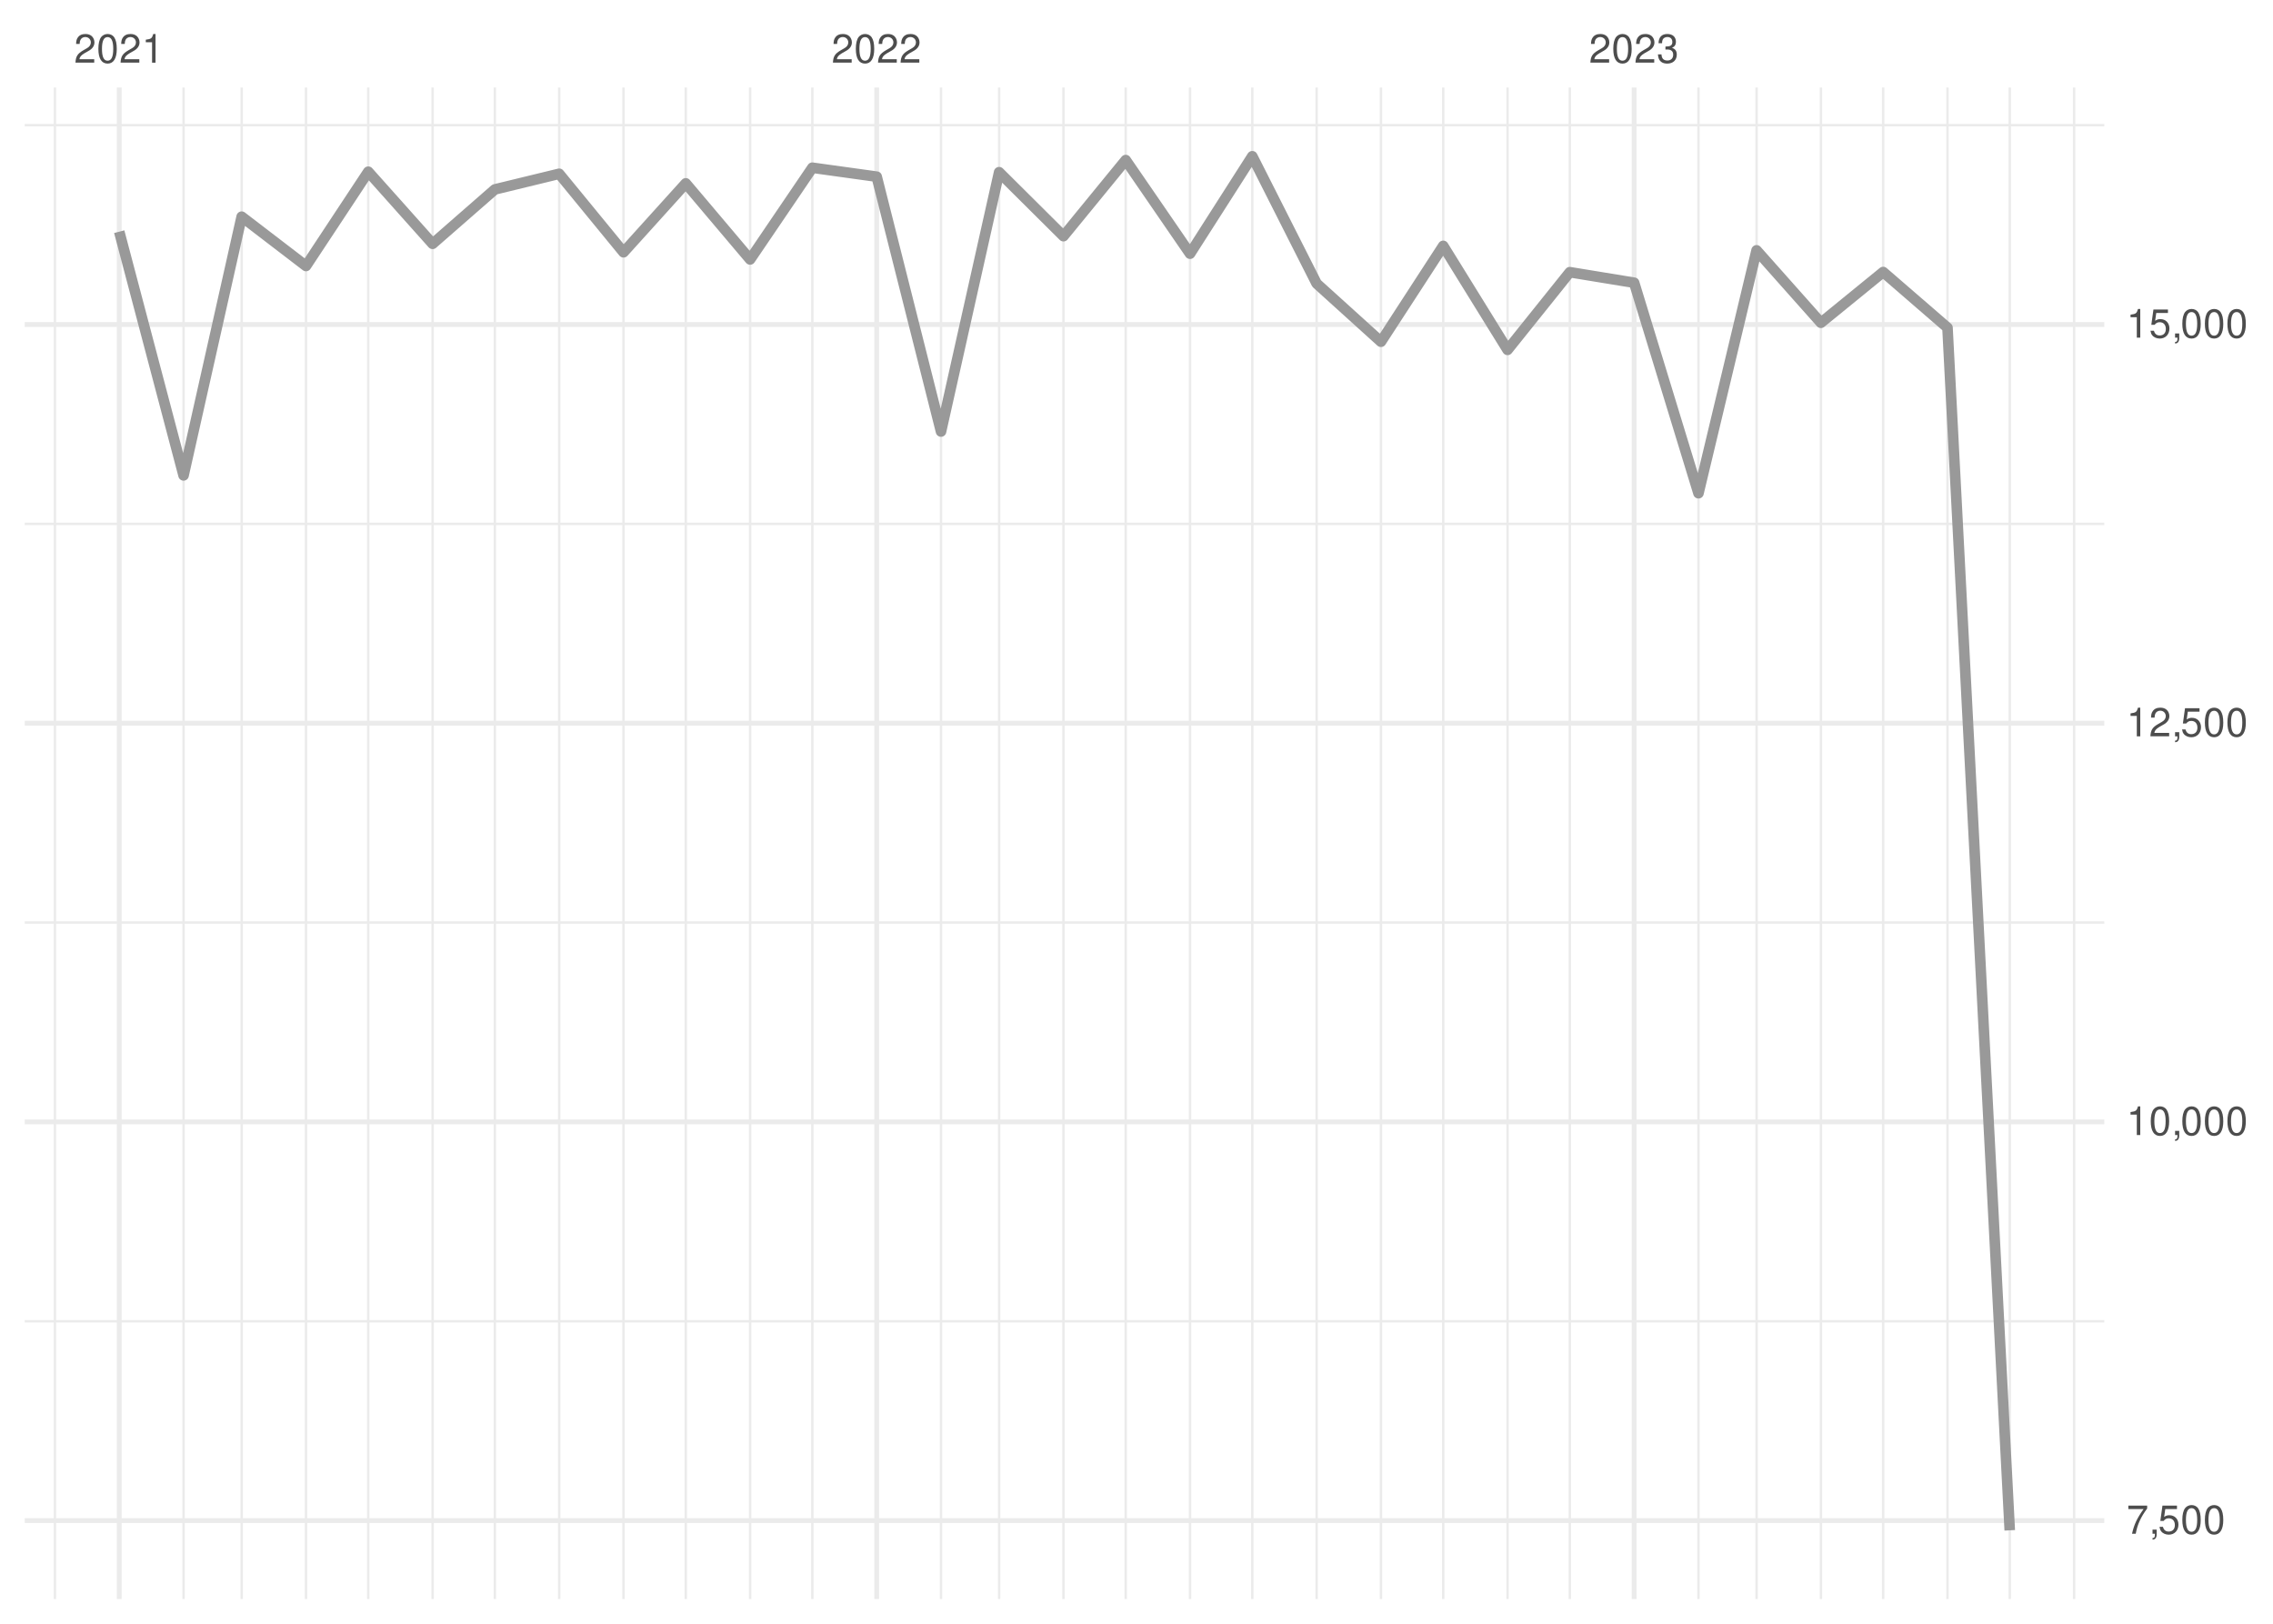 <?xml version="1.0" encoding="UTF-8"?>
<svg xmlns="http://www.w3.org/2000/svg" xmlns:xlink="http://www.w3.org/1999/xlink" width="504pt" height="360pt" viewBox="0 0 504 360" version="1.1">
<defs>
<g>
<symbol overflow="visible" id="glyph0-0">
<path style="stroke:none;" d=""/>
</symbol>
<symbol overflow="visible" id="glyph0-1">
<path style="stroke:none;" d="M 4.453 -0.766 L 1.172 -0.766 C 1.25 -1.297 1.531 -1.625 2.297 -2.094 L 3.172 -2.594 C 4.047 -3.062 4.5 -3.719 4.5 -4.5 C 4.5 -5.031 4.281 -5.531 3.922 -5.875 C 3.547 -6.203 3.094 -6.359 2.5 -6.359 C 1.703 -6.359 1.125 -6.078 0.781 -5.531 C 0.547 -5.203 0.453 -4.797 0.438 -4.156 L 1.219 -4.156 C 1.234 -4.594 1.297 -4.844 1.406 -5.062 C 1.594 -5.438 2 -5.688 2.469 -5.688 C 3.172 -5.688 3.703 -5.172 3.703 -4.484 C 3.703 -3.969 3.406 -3.531 2.859 -3.219 L 2.047 -2.75 C 0.75 -2 0.375 -1.406 0.297 -0.016 L 4.453 -0.016 Z M 4.453 -0.766 "/>
</symbol>
<symbol overflow="visible" id="glyph0-2">
<path style="stroke:none;" d="M 2.422 -6.359 C 1.844 -6.359 1.312 -6.094 0.984 -5.672 C 0.578 -5.109 0.375 -4.25 0.375 -3.078 C 0.375 -0.938 1.078 0.203 2.422 0.203 C 3.734 0.203 4.453 -0.938 4.453 -3.031 C 4.453 -4.25 4.266 -5.078 3.859 -5.672 C 3.531 -6.109 3.016 -6.359 2.422 -6.359 Z M 2.422 -5.672 C 3.25 -5.672 3.672 -4.828 3.672 -3.094 C 3.672 -1.281 3.266 -0.438 2.406 -0.438 C 1.578 -0.438 1.172 -1.312 1.172 -3.062 C 1.172 -4.828 1.578 -5.672 2.422 -5.672 Z M 2.422 -5.672 "/>
</symbol>
<symbol overflow="visible" id="glyph0-3">
<path style="stroke:none;" d="M 2.281 -4.531 L 2.281 0 L 3.047 0 L 3.047 -6.359 L 2.547 -6.359 C 2.266 -5.391 2.094 -5.25 0.891 -5.094 L 0.891 -4.531 Z M 2.281 -4.531 "/>
</symbol>
<symbol overflow="visible" id="glyph0-4">
<path style="stroke:none;" d="M 1.938 -2.922 L 2.359 -2.922 C 3.203 -2.922 3.656 -2.531 3.656 -1.766 C 3.656 -0.969 3.172 -0.484 2.375 -0.484 C 1.516 -0.484 1.109 -0.922 1.062 -1.844 L 0.281 -1.844 C 0.312 -1.344 0.406 -1 0.547 -0.719 C 0.875 -0.109 1.484 0.203 2.344 0.203 C 3.625 0.203 4.453 -0.578 4.453 -1.781 C 4.453 -2.594 4.141 -3.031 3.391 -3.297 C 3.969 -3.531 4.266 -3.969 4.266 -4.609 C 4.266 -5.703 3.547 -6.359 2.359 -6.359 C 1.109 -6.359 0.438 -5.656 0.406 -4.312 L 1.188 -4.312 C 1.203 -4.703 1.234 -4.922 1.328 -5.109 C 1.5 -5.469 1.891 -5.688 2.375 -5.688 C 3.062 -5.688 3.469 -5.266 3.469 -4.578 C 3.469 -4.141 3.312 -3.859 2.969 -3.719 C 2.766 -3.625 2.484 -3.594 1.938 -3.578 Z M 1.938 -2.922 "/>
</symbol>
<symbol overflow="visible" id="glyph0-5">
<path style="stroke:none;" d="M 4.578 -6.234 L 0.406 -6.234 L 0.406 -5.469 L 3.781 -5.469 C 2.281 -3.359 1.688 -2.047 1.219 0 L 2.047 0 C 2.391 -2 3.172 -3.719 4.578 -5.594 Z M 4.578 -6.234 "/>
</symbol>
<symbol overflow="visible" id="glyph0-6">
<path style="stroke:none;" d="M 0.766 -0.922 L 0.766 0 L 1.297 0 L 1.297 0.156 C 1.297 0.766 1.172 0.938 0.766 0.953 L 0.766 1.297 C 1.344 1.312 1.688 0.891 1.688 0.141 L 1.688 -0.922 Z M 0.766 -0.922 "/>
</symbol>
<symbol overflow="visible" id="glyph0-7">
<path style="stroke:none;" d="M 4.188 -6.234 L 0.969 -6.234 L 0.5 -2.844 L 1.219 -2.844 C 1.578 -3.266 1.875 -3.422 2.359 -3.422 C 3.203 -3.422 3.719 -2.844 3.719 -1.922 C 3.719 -1.031 3.203 -0.484 2.359 -0.484 C 1.688 -0.484 1.266 -0.828 1.078 -1.531 L 0.312 -1.531 C 0.406 -1.016 0.5 -0.781 0.688 -0.547 C 1.031 -0.078 1.672 0.203 2.375 0.203 C 3.641 0.203 4.516 -0.719 4.516 -2.031 C 4.516 -3.266 3.688 -4.109 2.5 -4.109 C 2.062 -4.109 1.703 -4 1.344 -3.734 L 1.594 -5.469 L 4.188 -5.469 Z M 4.188 -6.234 "/>
</symbol>
</g>
<clipPath id="clip1">
  <path d="M 5.48 292 L 466.59 292 L 466.59 294 L 5.48 294 Z M 5.48 292 "/>
</clipPath>
<clipPath id="clip2">
  <path d="M 5.48 204 L 466.59 204 L 466.59 205 L 5.48 205 Z M 5.48 204 "/>
</clipPath>
<clipPath id="clip3">
  <path d="M 5.48 115 L 466.59 115 L 466.59 117 L 5.48 117 Z M 5.48 115 "/>
</clipPath>
<clipPath id="clip4">
  <path d="M 5.48 27 L 466.59 27 L 466.59 29 L 5.48 29 Z M 5.48 27 "/>
</clipPath>
<clipPath id="clip5">
  <path d="M 11 19.41 L 13 19.41 L 13 354.52 L 11 354.52 Z M 11 19.41 "/>
</clipPath>
<clipPath id="clip6">
  <path d="M 40 19.41 L 41 19.41 L 41 354.52 L 40 354.52 Z M 40 19.41 "/>
</clipPath>
<clipPath id="clip7">
  <path d="M 53 19.41 L 54 19.41 L 54 354.52 L 53 354.52 Z M 53 19.41 "/>
</clipPath>
<clipPath id="clip8">
  <path d="M 67 19.41 L 69 19.41 L 69 354.52 L 67 354.52 Z M 67 19.41 "/>
</clipPath>
<clipPath id="clip9">
  <path d="M 81 19.41 L 82 19.41 L 82 354.52 L 81 354.52 Z M 81 19.41 "/>
</clipPath>
<clipPath id="clip10">
  <path d="M 95 19.41 L 97 19.41 L 97 354.52 L 95 354.52 Z M 95 19.41 "/>
</clipPath>
<clipPath id="clip11">
  <path d="M 109 19.41 L 110 19.41 L 110 354.52 L 109 354.52 Z M 109 19.41 "/>
</clipPath>
<clipPath id="clip12">
  <path d="M 123 19.41 L 125 19.41 L 125 354.52 L 123 354.52 Z M 123 19.41 "/>
</clipPath>
<clipPath id="clip13">
  <path d="M 137 19.41 L 139 19.41 L 139 354.52 L 137 354.52 Z M 137 19.41 "/>
</clipPath>
<clipPath id="clip14">
  <path d="M 151 19.41 L 153 19.41 L 153 354.52 L 151 354.52 Z M 151 19.41 "/>
</clipPath>
<clipPath id="clip15">
  <path d="M 166 19.41 L 167 19.41 L 167 354.52 L 166 354.52 Z M 166 19.41 "/>
</clipPath>
<clipPath id="clip16">
  <path d="M 179 19.41 L 181 19.41 L 181 354.52 L 179 354.52 Z M 179 19.41 "/>
</clipPath>
<clipPath id="clip17">
  <path d="M 208 19.41 L 209 19.41 L 209 354.52 L 208 354.52 Z M 208 19.41 "/>
</clipPath>
<clipPath id="clip18">
  <path d="M 221 19.41 L 222 19.41 L 222 354.52 L 221 354.52 Z M 221 19.41 "/>
</clipPath>
<clipPath id="clip19">
  <path d="M 235 19.41 L 237 19.41 L 237 354.52 L 235 354.52 Z M 235 19.41 "/>
</clipPath>
<clipPath id="clip20">
  <path d="M 249 19.41 L 250 19.41 L 250 354.52 L 249 354.52 Z M 249 19.41 "/>
</clipPath>
<clipPath id="clip21">
  <path d="M 263 19.41 L 265 19.41 L 265 354.52 L 263 354.52 Z M 263 19.41 "/>
</clipPath>
<clipPath id="clip22">
  <path d="M 277 19.41 L 278 19.41 L 278 354.52 L 277 354.52 Z M 277 19.41 "/>
</clipPath>
<clipPath id="clip23">
  <path d="M 291 19.41 L 293 19.41 L 293 354.52 L 291 354.52 Z M 291 19.41 "/>
</clipPath>
<clipPath id="clip24">
  <path d="M 305 19.41 L 307 19.41 L 307 354.52 L 305 354.52 Z M 305 19.41 "/>
</clipPath>
<clipPath id="clip25">
  <path d="M 319 19.41 L 321 19.41 L 321 354.52 L 319 354.52 Z M 319 19.41 "/>
</clipPath>
<clipPath id="clip26">
  <path d="M 334 19.41 L 335 19.41 L 335 354.52 L 334 354.52 Z M 334 19.41 "/>
</clipPath>
<clipPath id="clip27">
  <path d="M 347 19.41 L 349 19.41 L 349 354.52 L 347 354.52 Z M 347 19.41 "/>
</clipPath>
<clipPath id="clip28">
  <path d="M 376 19.41 L 377 19.41 L 377 354.52 L 376 354.52 Z M 376 19.41 "/>
</clipPath>
<clipPath id="clip29">
  <path d="M 389 19.41 L 390 19.41 L 390 354.52 L 389 354.52 Z M 389 19.41 "/>
</clipPath>
<clipPath id="clip30">
  <path d="M 403 19.41 L 405 19.41 L 405 354.52 L 403 354.52 Z M 403 19.41 "/>
</clipPath>
<clipPath id="clip31">
  <path d="M 417 19.41 L 418 19.41 L 418 354.52 L 417 354.52 Z M 417 19.41 "/>
</clipPath>
<clipPath id="clip32">
  <path d="M 431 19.41 L 433 19.41 L 433 354.52 L 431 354.52 Z M 431 19.41 "/>
</clipPath>
<clipPath id="clip33">
  <path d="M 445 19.41 L 446 19.41 L 446 354.52 L 445 354.52 Z M 445 19.41 "/>
</clipPath>
<clipPath id="clip34">
  <path d="M 459 19.41 L 461 19.41 L 461 354.52 L 459 354.52 Z M 459 19.41 "/>
</clipPath>
<clipPath id="clip35">
  <path d="M 5.48 336 L 466.59 336 L 466.59 338 L 5.48 338 Z M 5.48 336 "/>
</clipPath>
<clipPath id="clip36">
  <path d="M 5.48 248 L 466.59 248 L 466.59 250 L 5.48 250 Z M 5.48 248 "/>
</clipPath>
<clipPath id="clip37">
  <path d="M 5.48 159 L 466.59 159 L 466.59 161 L 5.48 161 Z M 5.48 159 "/>
</clipPath>
<clipPath id="clip38">
  <path d="M 5.48 71 L 466.59 71 L 466.59 73 L 5.48 73 Z M 5.48 71 "/>
</clipPath>
<clipPath id="clip39">
  <path d="M 25 19.41 L 27 19.41 L 27 354.52 L 25 354.52 Z M 25 19.41 "/>
</clipPath>
<clipPath id="clip40">
  <path d="M 193 19.41 L 195 19.41 L 195 354.52 L 193 354.52 Z M 193 19.41 "/>
</clipPath>
<clipPath id="clip41">
  <path d="M 361 19.41 L 363 19.41 L 363 354.52 L 361 354.52 Z M 361 19.41 "/>
</clipPath>
</defs>
<g id="surface26">
<rect x="0" y="0" width="504" height="360" style="fill:rgb(100%,100%,100%);fill-opacity:1;stroke:none;"/>
<g clip-path="url(#clip1)" clip-rule="nonzero">
<path style="fill:none;stroke-width:0.533;stroke-linecap:butt;stroke-linejoin:round;stroke:rgb(92.157%,92.157%,92.157%);stroke-opacity:1;stroke-miterlimit:10;" d="M 5.48 292.934 L 466.59 292.934 "/>
</g>
<g clip-path="url(#clip2)" clip-rule="nonzero">
<path style="fill:none;stroke-width:0.533;stroke-linecap:butt;stroke-linejoin:round;stroke:rgb(92.157%,92.157%,92.157%);stroke-opacity:1;stroke-miterlimit:10;" d="M 5.48 204.539 L 466.59 204.539 "/>
</g>
<g clip-path="url(#clip3)" clip-rule="nonzero">
<path style="fill:none;stroke-width:0.533;stroke-linecap:butt;stroke-linejoin:round;stroke:rgb(92.157%,92.157%,92.157%);stroke-opacity:1;stroke-miterlimit:10;" d="M 5.48 116.145 L 466.59 116.145 "/>
</g>
<g clip-path="url(#clip4)" clip-rule="nonzero">
<path style="fill:none;stroke-width:0.533;stroke-linecap:butt;stroke-linejoin:round;stroke:rgb(92.157%,92.157%,92.157%);stroke-opacity:1;stroke-miterlimit:10;" d="M 5.48 27.75 L 466.59 27.75 "/>
</g>
<g clip-path="url(#clip5)" clip-rule="nonzero">
<path style="fill:none;stroke-width:0.533;stroke-linecap:butt;stroke-linejoin:round;stroke:rgb(92.157%,92.157%,92.157%);stroke-opacity:1;stroke-miterlimit:10;" d="M 12.176 354.52 L 12.176 19.41 "/>
</g>
<g clip-path="url(#clip6)" clip-rule="nonzero">
<path style="fill:none;stroke-width:0.533;stroke-linecap:butt;stroke-linejoin:round;stroke:rgb(92.157%,92.157%,92.157%);stroke-opacity:1;stroke-miterlimit:10;" d="M 40.703 354.52 L 40.703 19.41 "/>
</g>
<g clip-path="url(#clip7)" clip-rule="nonzero">
<path style="fill:none;stroke-width:0.533;stroke-linecap:butt;stroke-linejoin:round;stroke:rgb(92.157%,92.157%,92.157%);stroke-opacity:1;stroke-miterlimit:10;" d="M 53.586 354.52 L 53.586 19.41 "/>
</g>
<g clip-path="url(#clip8)" clip-rule="nonzero">
<path style="fill:none;stroke-width:0.533;stroke-linecap:butt;stroke-linejoin:round;stroke:rgb(92.157%,92.157%,92.157%);stroke-opacity:1;stroke-miterlimit:10;" d="M 67.852 354.52 L 67.852 19.41 "/>
</g>
<g clip-path="url(#clip9)" clip-rule="nonzero">
<path style="fill:none;stroke-width:0.533;stroke-linecap:butt;stroke-linejoin:round;stroke:rgb(92.157%,92.157%,92.157%);stroke-opacity:1;stroke-miterlimit:10;" d="M 81.656 354.52 L 81.656 19.41 "/>
</g>
<g clip-path="url(#clip10)" clip-rule="nonzero">
<path style="fill:none;stroke-width:0.533;stroke-linecap:butt;stroke-linejoin:round;stroke:rgb(92.157%,92.157%,92.157%);stroke-opacity:1;stroke-miterlimit:10;" d="M 95.922 354.52 L 95.922 19.41 "/>
</g>
<g clip-path="url(#clip11)" clip-rule="nonzero">
<path style="fill:none;stroke-width:0.533;stroke-linecap:butt;stroke-linejoin:round;stroke:rgb(92.157%,92.157%,92.157%);stroke-opacity:1;stroke-miterlimit:10;" d="M 109.727 354.52 L 109.727 19.41 "/>
</g>
<g clip-path="url(#clip12)" clip-rule="nonzero">
<path style="fill:none;stroke-width:0.533;stroke-linecap:butt;stroke-linejoin:round;stroke:rgb(92.157%,92.157%,92.157%);stroke-opacity:1;stroke-miterlimit:10;" d="M 123.988 354.52 L 123.988 19.41 "/>
</g>
<g clip-path="url(#clip13)" clip-rule="nonzero">
<path style="fill:none;stroke-width:0.533;stroke-linecap:butt;stroke-linejoin:round;stroke:rgb(92.157%,92.157%,92.157%);stroke-opacity:1;stroke-miterlimit:10;" d="M 138.254 354.52 L 138.254 19.41 "/>
</g>
<g clip-path="url(#clip14)" clip-rule="nonzero">
<path style="fill:none;stroke-width:0.533;stroke-linecap:butt;stroke-linejoin:round;stroke:rgb(92.157%,92.157%,92.157%);stroke-opacity:1;stroke-miterlimit:10;" d="M 152.059 354.52 L 152.059 19.41 "/>
</g>
<g clip-path="url(#clip15)" clip-rule="nonzero">
<path style="fill:none;stroke-width:0.533;stroke-linecap:butt;stroke-linejoin:round;stroke:rgb(92.157%,92.157%,92.157%);stroke-opacity:1;stroke-miterlimit:10;" d="M 166.324 354.52 L 166.324 19.41 "/>
</g>
<g clip-path="url(#clip16)" clip-rule="nonzero">
<path style="fill:none;stroke-width:0.533;stroke-linecap:butt;stroke-linejoin:round;stroke:rgb(92.157%,92.157%,92.157%);stroke-opacity:1;stroke-miterlimit:10;" d="M 180.125 354.52 L 180.125 19.41 "/>
</g>
<g clip-path="url(#clip17)" clip-rule="nonzero">
<path style="fill:none;stroke-width:0.533;stroke-linecap:butt;stroke-linejoin:round;stroke:rgb(92.157%,92.157%,92.157%);stroke-opacity:1;stroke-miterlimit:10;" d="M 208.656 354.52 L 208.656 19.41 "/>
</g>
<g clip-path="url(#clip18)" clip-rule="nonzero">
<path style="fill:none;stroke-width:0.533;stroke-linecap:butt;stroke-linejoin:round;stroke:rgb(92.157%,92.157%,92.157%);stroke-opacity:1;stroke-miterlimit:10;" d="M 221.539 354.52 L 221.539 19.41 "/>
</g>
<g clip-path="url(#clip19)" clip-rule="nonzero">
<path style="fill:none;stroke-width:0.533;stroke-linecap:butt;stroke-linejoin:round;stroke:rgb(92.157%,92.157%,92.157%);stroke-opacity:1;stroke-miterlimit:10;" d="M 235.805 354.52 L 235.805 19.41 "/>
</g>
<g clip-path="url(#clip20)" clip-rule="nonzero">
<path style="fill:none;stroke-width:0.533;stroke-linecap:butt;stroke-linejoin:round;stroke:rgb(92.157%,92.157%,92.157%);stroke-opacity:1;stroke-miterlimit:10;" d="M 249.609 354.52 L 249.609 19.41 "/>
</g>
<g clip-path="url(#clip21)" clip-rule="nonzero">
<path style="fill:none;stroke-width:0.533;stroke-linecap:butt;stroke-linejoin:round;stroke:rgb(92.157%,92.157%,92.157%);stroke-opacity:1;stroke-miterlimit:10;" d="M 263.871 354.52 L 263.871 19.41 "/>
</g>
<g clip-path="url(#clip22)" clip-rule="nonzero">
<path style="fill:none;stroke-width:0.533;stroke-linecap:butt;stroke-linejoin:round;stroke:rgb(92.157%,92.157%,92.157%);stroke-opacity:1;stroke-miterlimit:10;" d="M 277.676 354.52 L 277.676 19.41 "/>
</g>
<g clip-path="url(#clip23)" clip-rule="nonzero">
<path style="fill:none;stroke-width:0.533;stroke-linecap:butt;stroke-linejoin:round;stroke:rgb(92.157%,92.157%,92.157%);stroke-opacity:1;stroke-miterlimit:10;" d="M 291.941 354.52 L 291.941 19.41 "/>
</g>
<g clip-path="url(#clip24)" clip-rule="nonzero">
<path style="fill:none;stroke-width:0.533;stroke-linecap:butt;stroke-linejoin:round;stroke:rgb(92.157%,92.157%,92.157%);stroke-opacity:1;stroke-miterlimit:10;" d="M 306.207 354.52 L 306.207 19.41 "/>
</g>
<g clip-path="url(#clip25)" clip-rule="nonzero">
<path style="fill:none;stroke-width:0.533;stroke-linecap:butt;stroke-linejoin:round;stroke:rgb(92.157%,92.157%,92.157%);stroke-opacity:1;stroke-miterlimit:10;" d="M 320.012 354.52 L 320.012 19.41 "/>
</g>
<g clip-path="url(#clip26)" clip-rule="nonzero">
<path style="fill:none;stroke-width:0.533;stroke-linecap:butt;stroke-linejoin:round;stroke:rgb(92.157%,92.157%,92.157%);stroke-opacity:1;stroke-miterlimit:10;" d="M 334.273 354.52 L 334.273 19.41 "/>
</g>
<g clip-path="url(#clip27)" clip-rule="nonzero">
<path style="fill:none;stroke-width:0.533;stroke-linecap:butt;stroke-linejoin:round;stroke:rgb(92.157%,92.157%,92.157%);stroke-opacity:1;stroke-miterlimit:10;" d="M 348.078 354.52 L 348.078 19.41 "/>
</g>
<g clip-path="url(#clip28)" clip-rule="nonzero">
<path style="fill:none;stroke-width:0.533;stroke-linecap:butt;stroke-linejoin:round;stroke:rgb(92.157%,92.157%,92.157%);stroke-opacity:1;stroke-miterlimit:10;" d="M 376.609 354.52 L 376.609 19.41 "/>
</g>
<g clip-path="url(#clip29)" clip-rule="nonzero">
<path style="fill:none;stroke-width:0.533;stroke-linecap:butt;stroke-linejoin:round;stroke:rgb(92.157%,92.157%,92.157%);stroke-opacity:1;stroke-miterlimit:10;" d="M 389.492 354.52 L 389.492 19.41 "/>
</g>
<g clip-path="url(#clip30)" clip-rule="nonzero">
<path style="fill:none;stroke-width:0.533;stroke-linecap:butt;stroke-linejoin:round;stroke:rgb(92.157%,92.157%,92.157%);stroke-opacity:1;stroke-miterlimit:10;" d="M 403.758 354.52 L 403.758 19.41 "/>
</g>
<g clip-path="url(#clip31)" clip-rule="nonzero">
<path style="fill:none;stroke-width:0.533;stroke-linecap:butt;stroke-linejoin:round;stroke:rgb(92.157%,92.157%,92.157%);stroke-opacity:1;stroke-miterlimit:10;" d="M 417.562 354.52 L 417.562 19.41 "/>
</g>
<g clip-path="url(#clip32)" clip-rule="nonzero">
<path style="fill:none;stroke-width:0.533;stroke-linecap:butt;stroke-linejoin:round;stroke:rgb(92.157%,92.157%,92.157%);stroke-opacity:1;stroke-miterlimit:10;" d="M 431.824 354.52 L 431.824 19.41 "/>
</g>
<g clip-path="url(#clip33)" clip-rule="nonzero">
<path style="fill:none;stroke-width:0.533;stroke-linecap:butt;stroke-linejoin:round;stroke:rgb(92.157%,92.157%,92.157%);stroke-opacity:1;stroke-miterlimit:10;" d="M 445.629 354.52 L 445.629 19.41 "/>
</g>
<g clip-path="url(#clip34)" clip-rule="nonzero">
<path style="fill:none;stroke-width:0.533;stroke-linecap:butt;stroke-linejoin:round;stroke:rgb(92.157%,92.157%,92.157%);stroke-opacity:1;stroke-miterlimit:10;" d="M 459.895 354.52 L 459.895 19.41 "/>
</g>
<g clip-path="url(#clip35)" clip-rule="nonzero">
<path style="fill:none;stroke-width:1.067;stroke-linecap:butt;stroke-linejoin:round;stroke:rgb(92.157%,92.157%,92.157%);stroke-opacity:1;stroke-miterlimit:10;" d="M 5.48 337.133 L 466.59 337.133 "/>
</g>
<g clip-path="url(#clip36)" clip-rule="nonzero">
<path style="fill:none;stroke-width:1.067;stroke-linecap:butt;stroke-linejoin:round;stroke:rgb(92.157%,92.157%,92.157%);stroke-opacity:1;stroke-miterlimit:10;" d="M 5.48 248.734 L 466.59 248.734 "/>
</g>
<g clip-path="url(#clip37)" clip-rule="nonzero">
<path style="fill:none;stroke-width:1.067;stroke-linecap:butt;stroke-linejoin:round;stroke:rgb(92.157%,92.157%,92.157%);stroke-opacity:1;stroke-miterlimit:10;" d="M 5.48 160.34 L 466.59 160.34 "/>
</g>
<g clip-path="url(#clip38)" clip-rule="nonzero">
<path style="fill:none;stroke-width:1.067;stroke-linecap:butt;stroke-linejoin:round;stroke:rgb(92.157%,92.157%,92.157%);stroke-opacity:1;stroke-miterlimit:10;" d="M 5.48 71.945 L 466.59 71.945 "/>
</g>
<g clip-path="url(#clip39)" clip-rule="nonzero">
<path style="fill:none;stroke-width:1.067;stroke-linecap:butt;stroke-linejoin:round;stroke:rgb(92.157%,92.157%,92.157%);stroke-opacity:1;stroke-miterlimit:10;" d="M 26.438 354.52 L 26.438 19.41 "/>
</g>
<g clip-path="url(#clip40)" clip-rule="nonzero">
<path style="fill:none;stroke-width:1.067;stroke-linecap:butt;stroke-linejoin:round;stroke:rgb(92.157%,92.157%,92.157%);stroke-opacity:1;stroke-miterlimit:10;" d="M 194.391 354.52 L 194.391 19.41 "/>
</g>
<g clip-path="url(#clip41)" clip-rule="nonzero">
<path style="fill:none;stroke-width:1.067;stroke-linecap:butt;stroke-linejoin:round;stroke:rgb(92.157%,92.157%,92.157%);stroke-opacity:1;stroke-miterlimit:10;" d="M 362.344 354.52 L 362.344 19.41 "/>
</g>
<path style="fill:none;stroke-width:2.347;stroke-linecap:butt;stroke-linejoin:round;stroke:rgb(60%,60%,60%);stroke-opacity:1;stroke-miterlimit:10;" d="M 26.438 51.367 L 40.703 105.395 L 53.586 48.043 L 67.852 58.969 L 81.656 38.074 L 95.922 54.055 L 109.727 41.996 L 123.988 38.531 L 138.254 55.93 L 152.059 40.652 L 166.324 57.52 L 180.125 37.188 L 194.391 39.168 L 208.656 95.672 L 221.539 38.18 L 235.805 52.359 L 249.609 35.492 L 263.871 56.246 L 277.676 34.645 L 291.941 62.859 L 306.207 75.766 L 320.012 54.516 L 334.273 77.566 L 348.078 60.348 L 362.344 62.684 L 376.609 109.355 L 389.492 55.504 L 403.758 71.559 L 417.562 60.312 L 431.824 72.652 L 445.629 339.289 "/>
<g style="fill:rgb(30.196%,30.196%,30.196%);fill-opacity:1;">
  <use xlink:href="#glyph0-1" x="16.438" y="13.896"/>
  <use xlink:href="#glyph0-2" x="21.438" y="13.896"/>
  <use xlink:href="#glyph0-1" x="26.438" y="13.896"/>
  <use xlink:href="#glyph0-3" x="31.438" y="13.896"/>
</g>
<g style="fill:rgb(30.196%,30.196%,30.196%);fill-opacity:1;">
  <use xlink:href="#glyph0-1" x="184.391" y="13.896"/>
  <use xlink:href="#glyph0-2" x="189.391" y="13.896"/>
  <use xlink:href="#glyph0-1" x="194.391" y="13.896"/>
  <use xlink:href="#glyph0-1" x="199.391" y="13.896"/>
</g>
<g style="fill:rgb(30.196%,30.196%,30.196%);fill-opacity:1;">
  <use xlink:href="#glyph0-1" x="352.344" y="13.896"/>
  <use xlink:href="#glyph0-2" x="357.344" y="13.896"/>
  <use xlink:href="#glyph0-1" x="362.344" y="13.896"/>
  <use xlink:href="#glyph0-4" x="367.344" y="13.896"/>
</g>
<g style="fill:rgb(30.196%,30.196%,30.196%);fill-opacity:1;">
  <use xlink:href="#glyph0-5" x="471.52" y="340.048"/>
  <use xlink:href="#glyph0-6" x="476.52" y="340.048"/>
  <use xlink:href="#glyph0-7" x="478.52" y="340.048"/>
  <use xlink:href="#glyph0-2" x="483.52" y="340.048"/>
  <use xlink:href="#glyph0-2" x="488.52" y="340.048"/>
</g>
<g style="fill:rgb(30.196%,30.196%,30.196%);fill-opacity:1;">
  <use xlink:href="#glyph0-3" x="471.52" y="251.649"/>
  <use xlink:href="#glyph0-2" x="476.52" y="251.649"/>
  <use xlink:href="#glyph0-6" x="481.52" y="251.649"/>
  <use xlink:href="#glyph0-2" x="483.52" y="251.649"/>
  <use xlink:href="#glyph0-2" x="488.52" y="251.649"/>
  <use xlink:href="#glyph0-2" x="493.52" y="251.649"/>
</g>
<g style="fill:rgb(30.196%,30.196%,30.196%);fill-opacity:1;">
  <use xlink:href="#glyph0-3" x="471.52" y="163.255"/>
  <use xlink:href="#glyph0-1" x="476.52" y="163.255"/>
  <use xlink:href="#glyph0-6" x="481.52" y="163.255"/>
  <use xlink:href="#glyph0-7" x="483.52" y="163.255"/>
  <use xlink:href="#glyph0-2" x="488.52" y="163.255"/>
  <use xlink:href="#glyph0-2" x="493.52" y="163.255"/>
</g>
<g style="fill:rgb(30.196%,30.196%,30.196%);fill-opacity:1;">
  <use xlink:href="#glyph0-3" x="471.52" y="74.86"/>
  <use xlink:href="#glyph0-7" x="476.52" y="74.86"/>
  <use xlink:href="#glyph0-6" x="481.52" y="74.86"/>
  <use xlink:href="#glyph0-2" x="483.52" y="74.86"/>
  <use xlink:href="#glyph0-2" x="488.52" y="74.86"/>
  <use xlink:href="#glyph0-2" x="493.52" y="74.86"/>
</g>
</g>
</svg>
